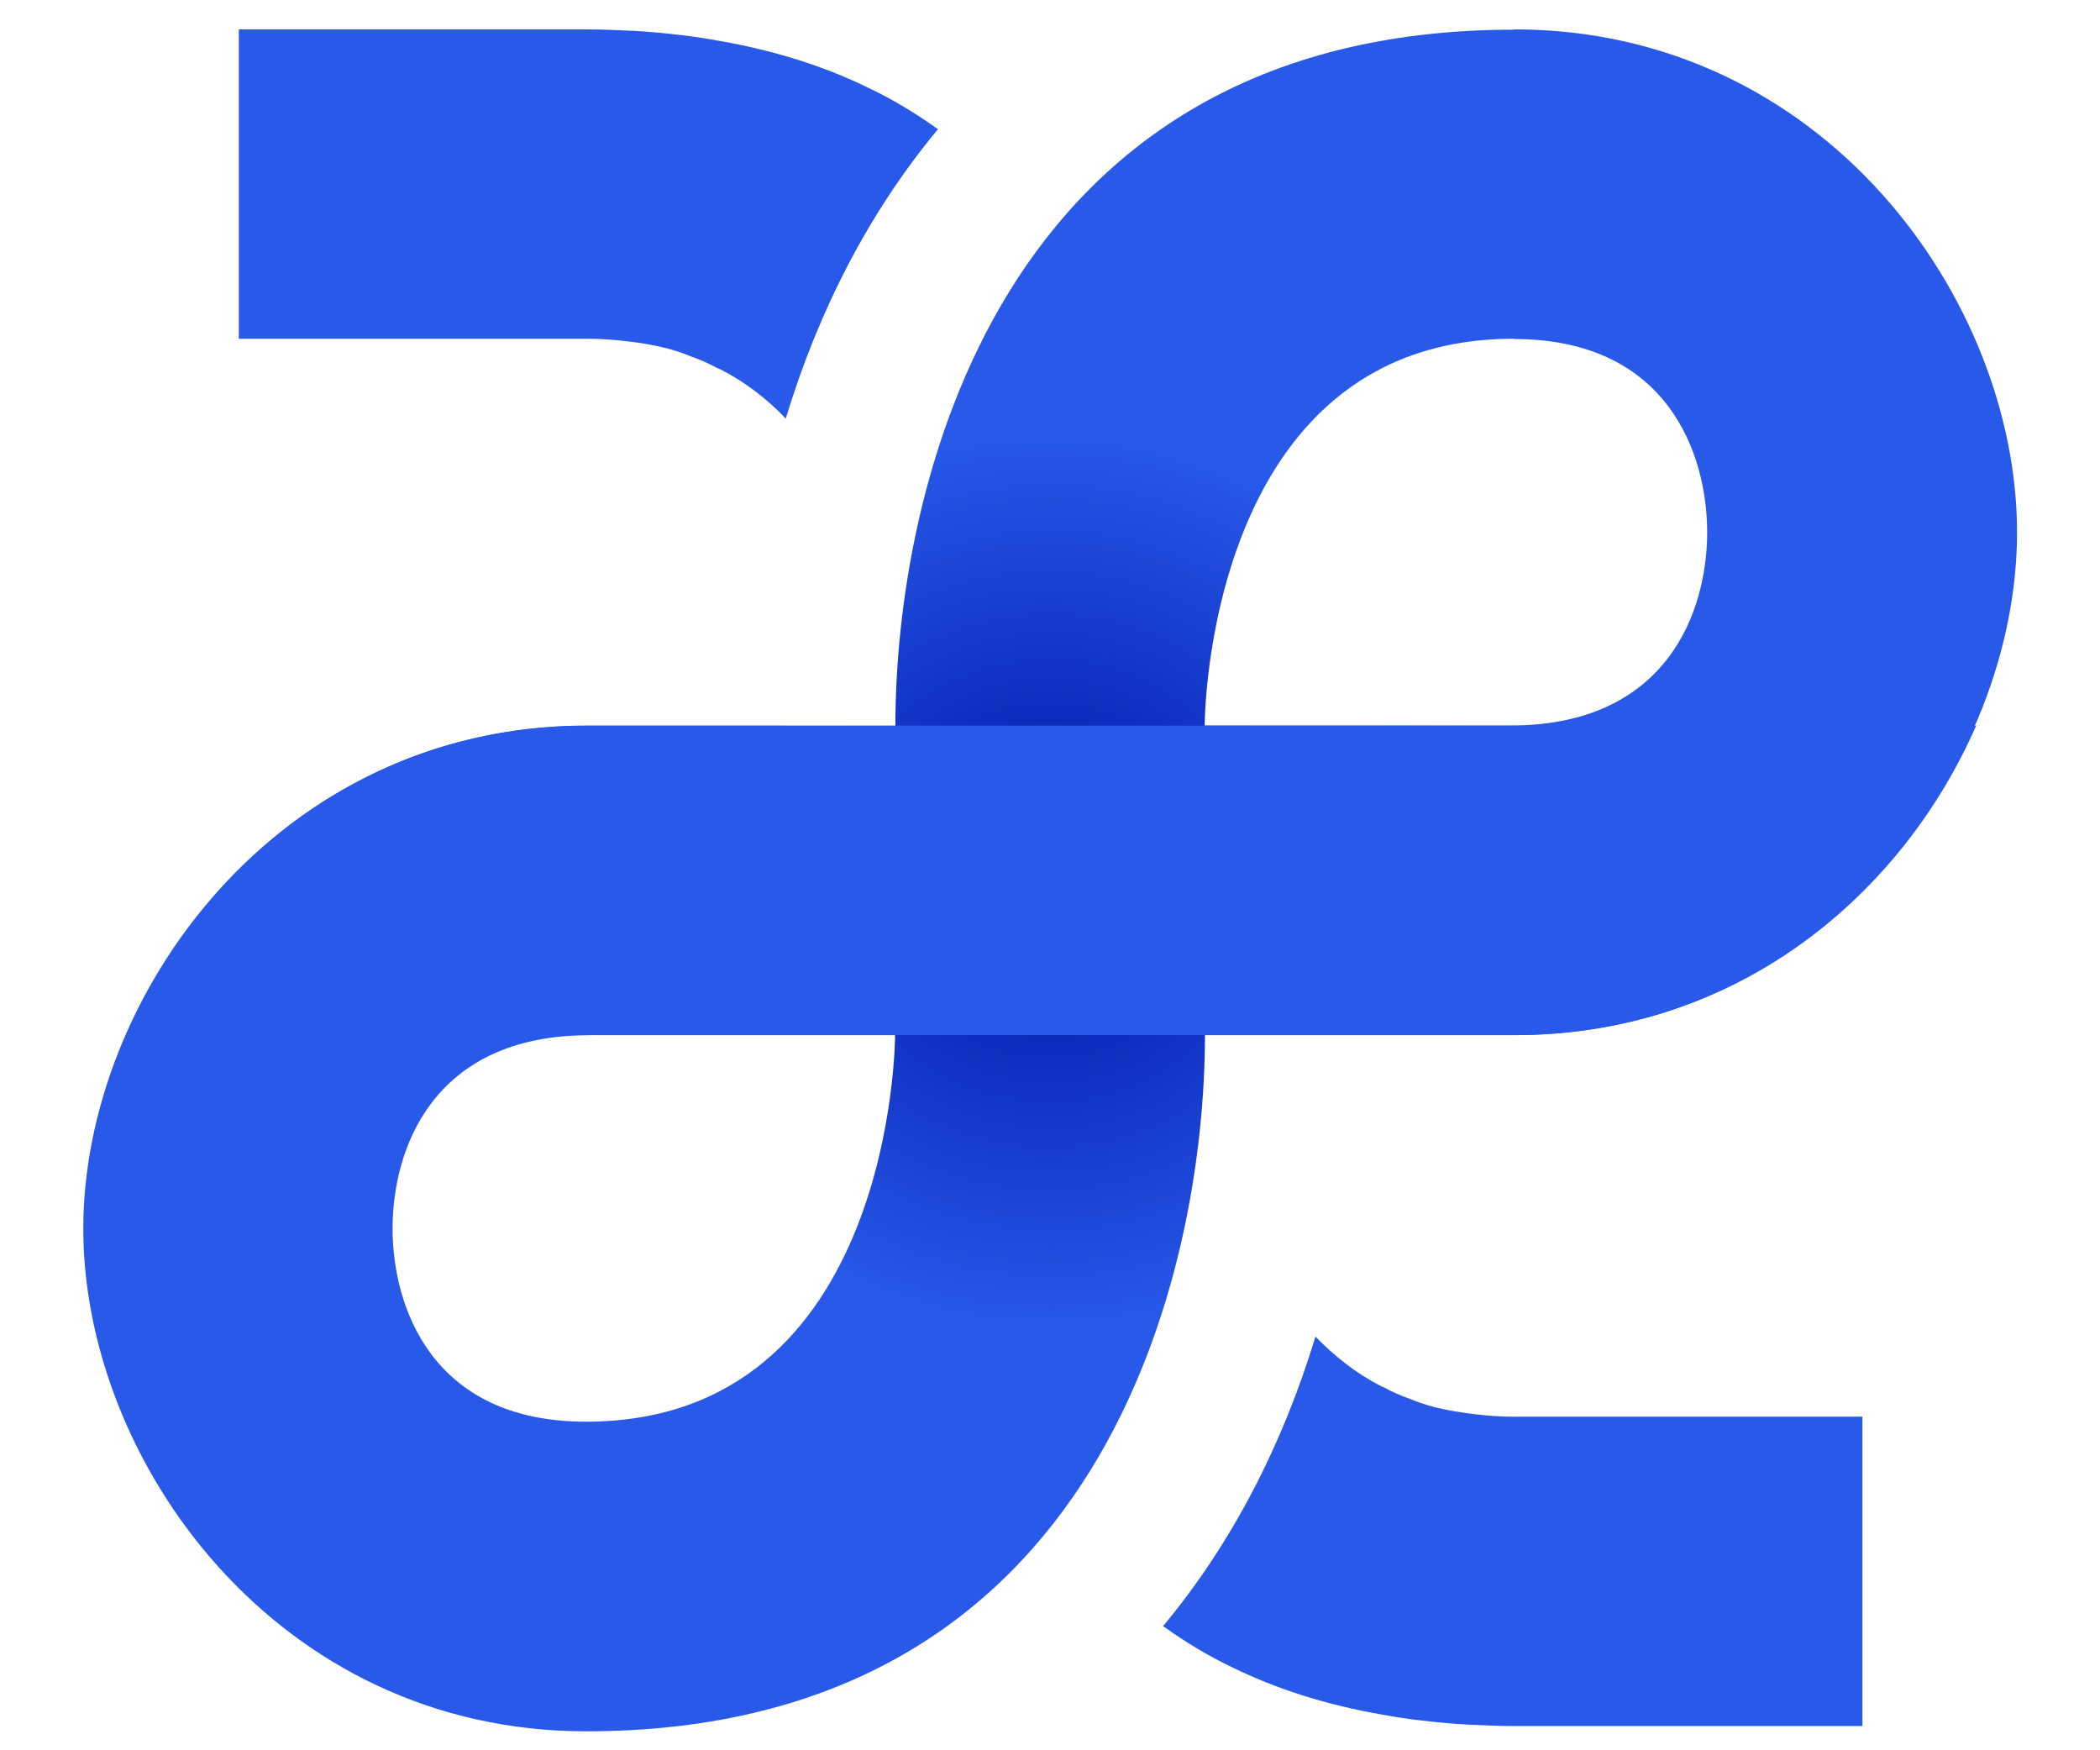 <?xml version="1.0" encoding="UTF-8" standalone="no"?>
<svg
   width="120"
   height="100"
   version="1.1"
   viewBox="0 0 31.75 26.46"
   id="svg19"
   xmlns="http://www.w3.org/2000/svg"
   xmlns:svg="http://www.w3.org/2000/svg">
  <defs
     id="defs7">
    <radialGradient
       id="radialGradient2226"
       cx="0"
       cy="0"
       r="1"
       gradientTransform="matrix(1.543 0 0 1.543 -48.9 99.55)"
       gradientUnits="userSpaceOnUse">
      <stop
         stop-color="#0014A5"
         offset=".02"
         id="stop2" />
      <stop
         stop-color="#2859E9"
         offset="1"
         id="stop4" />
    </radialGradient>
  </defs>
  <g
     transform="matrix(4.42 0 0 4.42 232 -426.7)"
     style="stroke-width:.226"
     id="g17">
    <path
       d="m-49.28 96.98c-0.238 0.286-0.41 0.624-0.521 0.99-0.063-0.066-0.138-0.125-0.225-0.169-0.003 0-0.005-0.003-0.008-0.003-0.029-0.016-0.059-0.029-0.09-0.04-0.026-0.011-0.056-0.021-0.087-0.029-0.045-0.011-0.09-0.019-0.14-0.024-0.042-0.005-0.085-0.008-0.13-0.008h-1.191v-1.058h1.191c0.056 0 0.108 0.003 0.161 0.005 0.053 3e-3 0.106 0.008 0.156 0.014 0.048 0.005 0.095 0.013 0.14 0.021 0.191 0.034 0.357 0.087 0.508 0.161 0.084 0.04 0.161 0.087 0.235 0.14z"
       fill="#2859e9"
       style="stroke-width:.06"
       id="path9" />
    <path
       d="m-48.51 102.1c0.238-0.286 0.41-0.624 0.521-0.99 0.064 0.066 0.138 0.125 0.225 0.17 0.003 0 0.005 3e-3 0.008 3e-3 0.029 0.016 0.059 0.029 0.09 0.04 0.026 0.011 0.056 0.021 0.087 0.029 0.045 0.011 0.09 0.018 0.14 0.024 0.042 5e-3 0.085 8e-3 0.13 8e-3h1.191v1.058h-1.191c-0.056 0-0.108-3e-3 -0.161-5e-3 -0.053-3e-3 -0.106-8e-3 -0.156-0.014-0.048-5e-3 -0.095-0.013-0.14-0.021-0.191-0.034-0.357-0.087-0.508-0.161-0.084-0.04-0.161-0.087-0.235-0.14z"
       fill="#2859e9"
       style="stroke-width:.06"
       id="path11" />
    <path
       d="m-47.31 96.64c-1.778 0-2.116 1.588-2.116 2.381h-1.058c-1.058 0-1.72 0.926-1.72 1.72 0 0.794 0.661 1.719 1.72 1.719 1.778 0 2.117-1.587 2.117-2.381h1.058c1.058 0 1.72-0.926 1.72-1.72 0-0.794-0.661-1.72-1.72-1.72zm0 1.058c0.529 0 0.661 0.397 0.661 0.661 0 0.265-0.132 0.661-0.674 0.661h-1.045s-4.37e-4 -1.323 1.058-1.323zm-3.162 2.381h1.045s-6.1e-5 1.322-1.058 1.322c-0.529 0-0.661-0.396-0.661-0.661 0-0.265 0.132-0.661 0.674-0.661z"
       style="fill:url(#radialGradient2226);stroke-width:.06"
       id="path13" />
    <path
       d="m-50.48 99.02c-0.768 0-1.327 0.488-1.576 1.059h1.564c0.008-2e-4 0.016-5.2e-4 0.025-5.2e-4h3.162c0.768 0 1.327-0.488 1.576-1.058h-1.589z"
       style="fill:#2859e9;stroke-width:.06"
       id="path15" />
  </g>
</svg>

